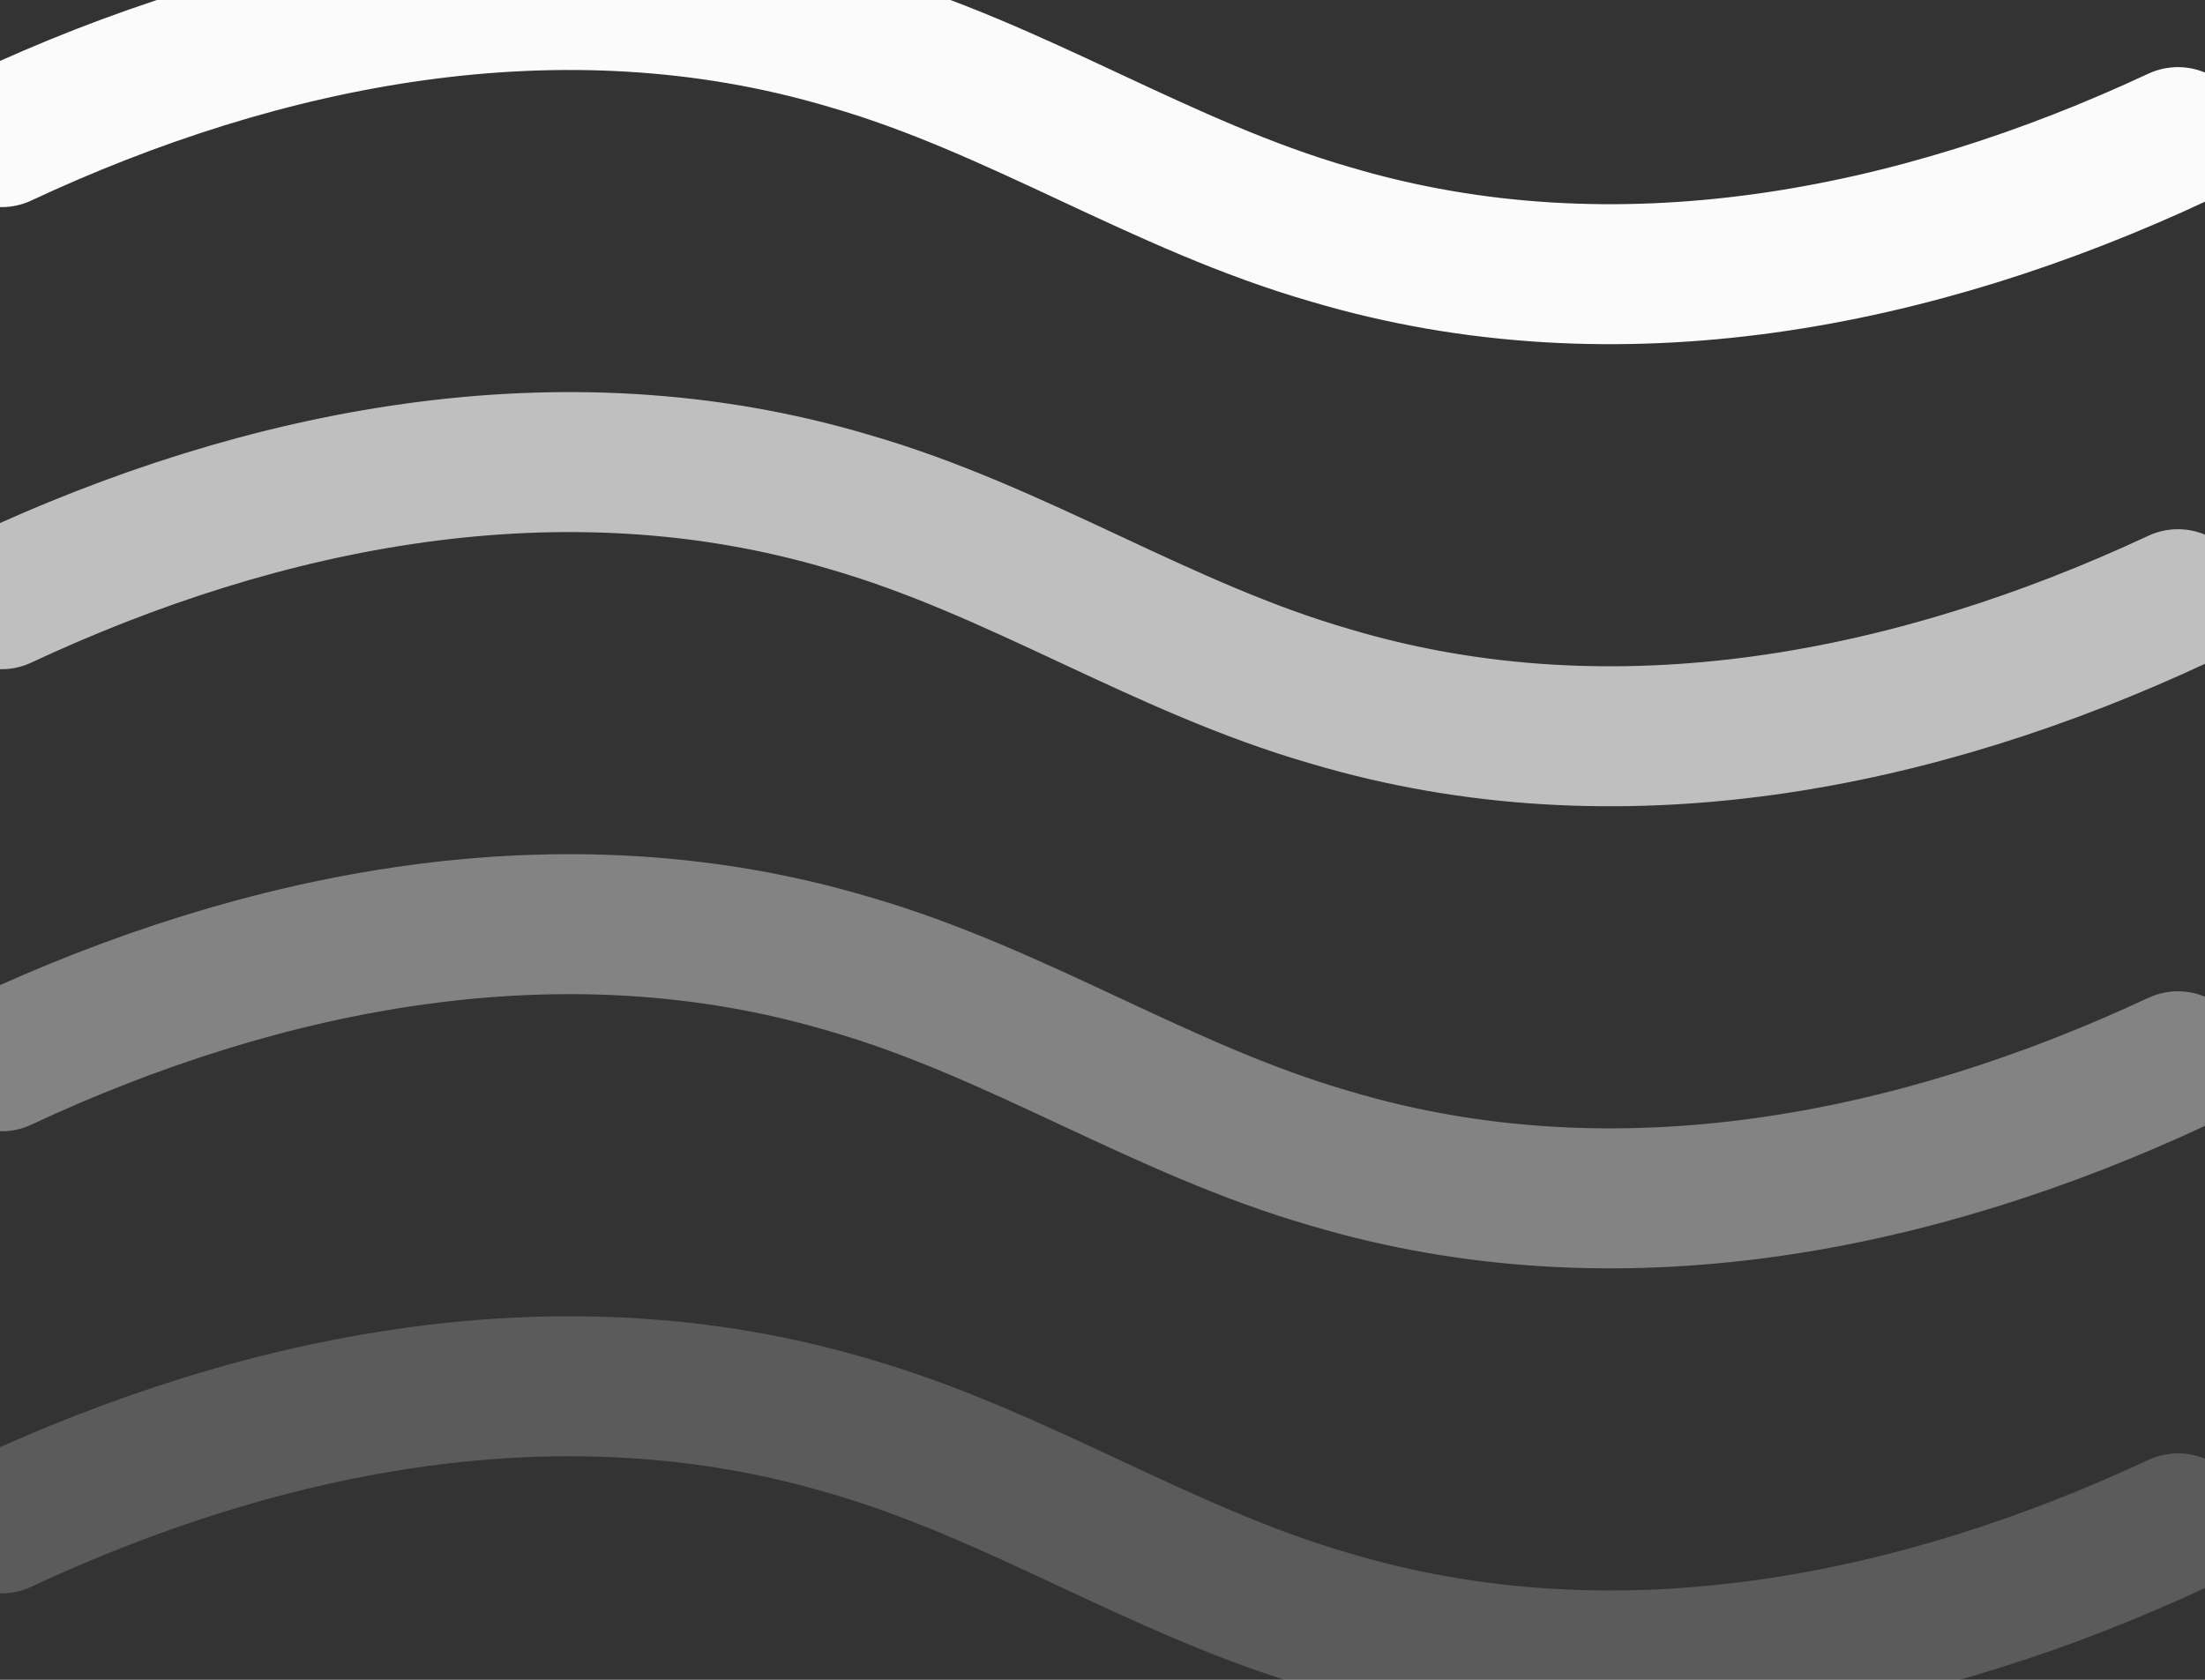 <svg width="63" height="48" viewBox="0 0 63 48" fill="none" xmlns="http://www.w3.org/2000/svg">
<rect x="0" y="0" width="63" height="48" fill="#333333" stroke="none"/>
<g clip-path="url(#clip0_0_56)">
<path d="M0.047 3.918C7.494 0.439 16.057 -1.3 24.249 1.135C29.089 2.526 33.185 5.309 38.025 6.7C46.217 9.135 54.781 7.396 62.227 3.918" stroke="#FBFBFB" stroke-width="4" stroke-linecap="round" stroke-linejoin="round"/>
<path opacity="0.7" d="M0.047 17.122C7.494 13.643 16.057 11.904 24.249 14.339C29.089 15.73 33.185 18.513 38.025 19.904C46.217 22.339 54.781 20.6 62.227 17.122" stroke="#FBFBFB" stroke-width="4" stroke-linecap="round" stroke-linejoin="round"/>
<path opacity="0.4" d="M0.047 30.326C7.494 26.848 16.057 25.108 24.249 27.543C29.089 28.935 33.185 31.717 38.025 33.108C46.217 35.543 54.781 33.804 62.227 30.326" stroke="#FBFBFB" stroke-width="4" stroke-linecap="round" stroke-linejoin="round"/>
<path opacity="0.2" d="M0.047 43.53C7.494 40.052 16.057 38.313 24.249 40.747C29.089 42.139 33.185 44.921 38.025 46.313C46.217 48.747 54.781 47.008 62.227 43.53" stroke="#FBFBFB" stroke-width="4" stroke-linecap="round" stroke-linejoin="round"/>
</g>
<defs>
<clipPath id="clip0_0_56">
<rect width="63" height="48" fill="white"/>
</clipPath>
</defs>
</svg>
